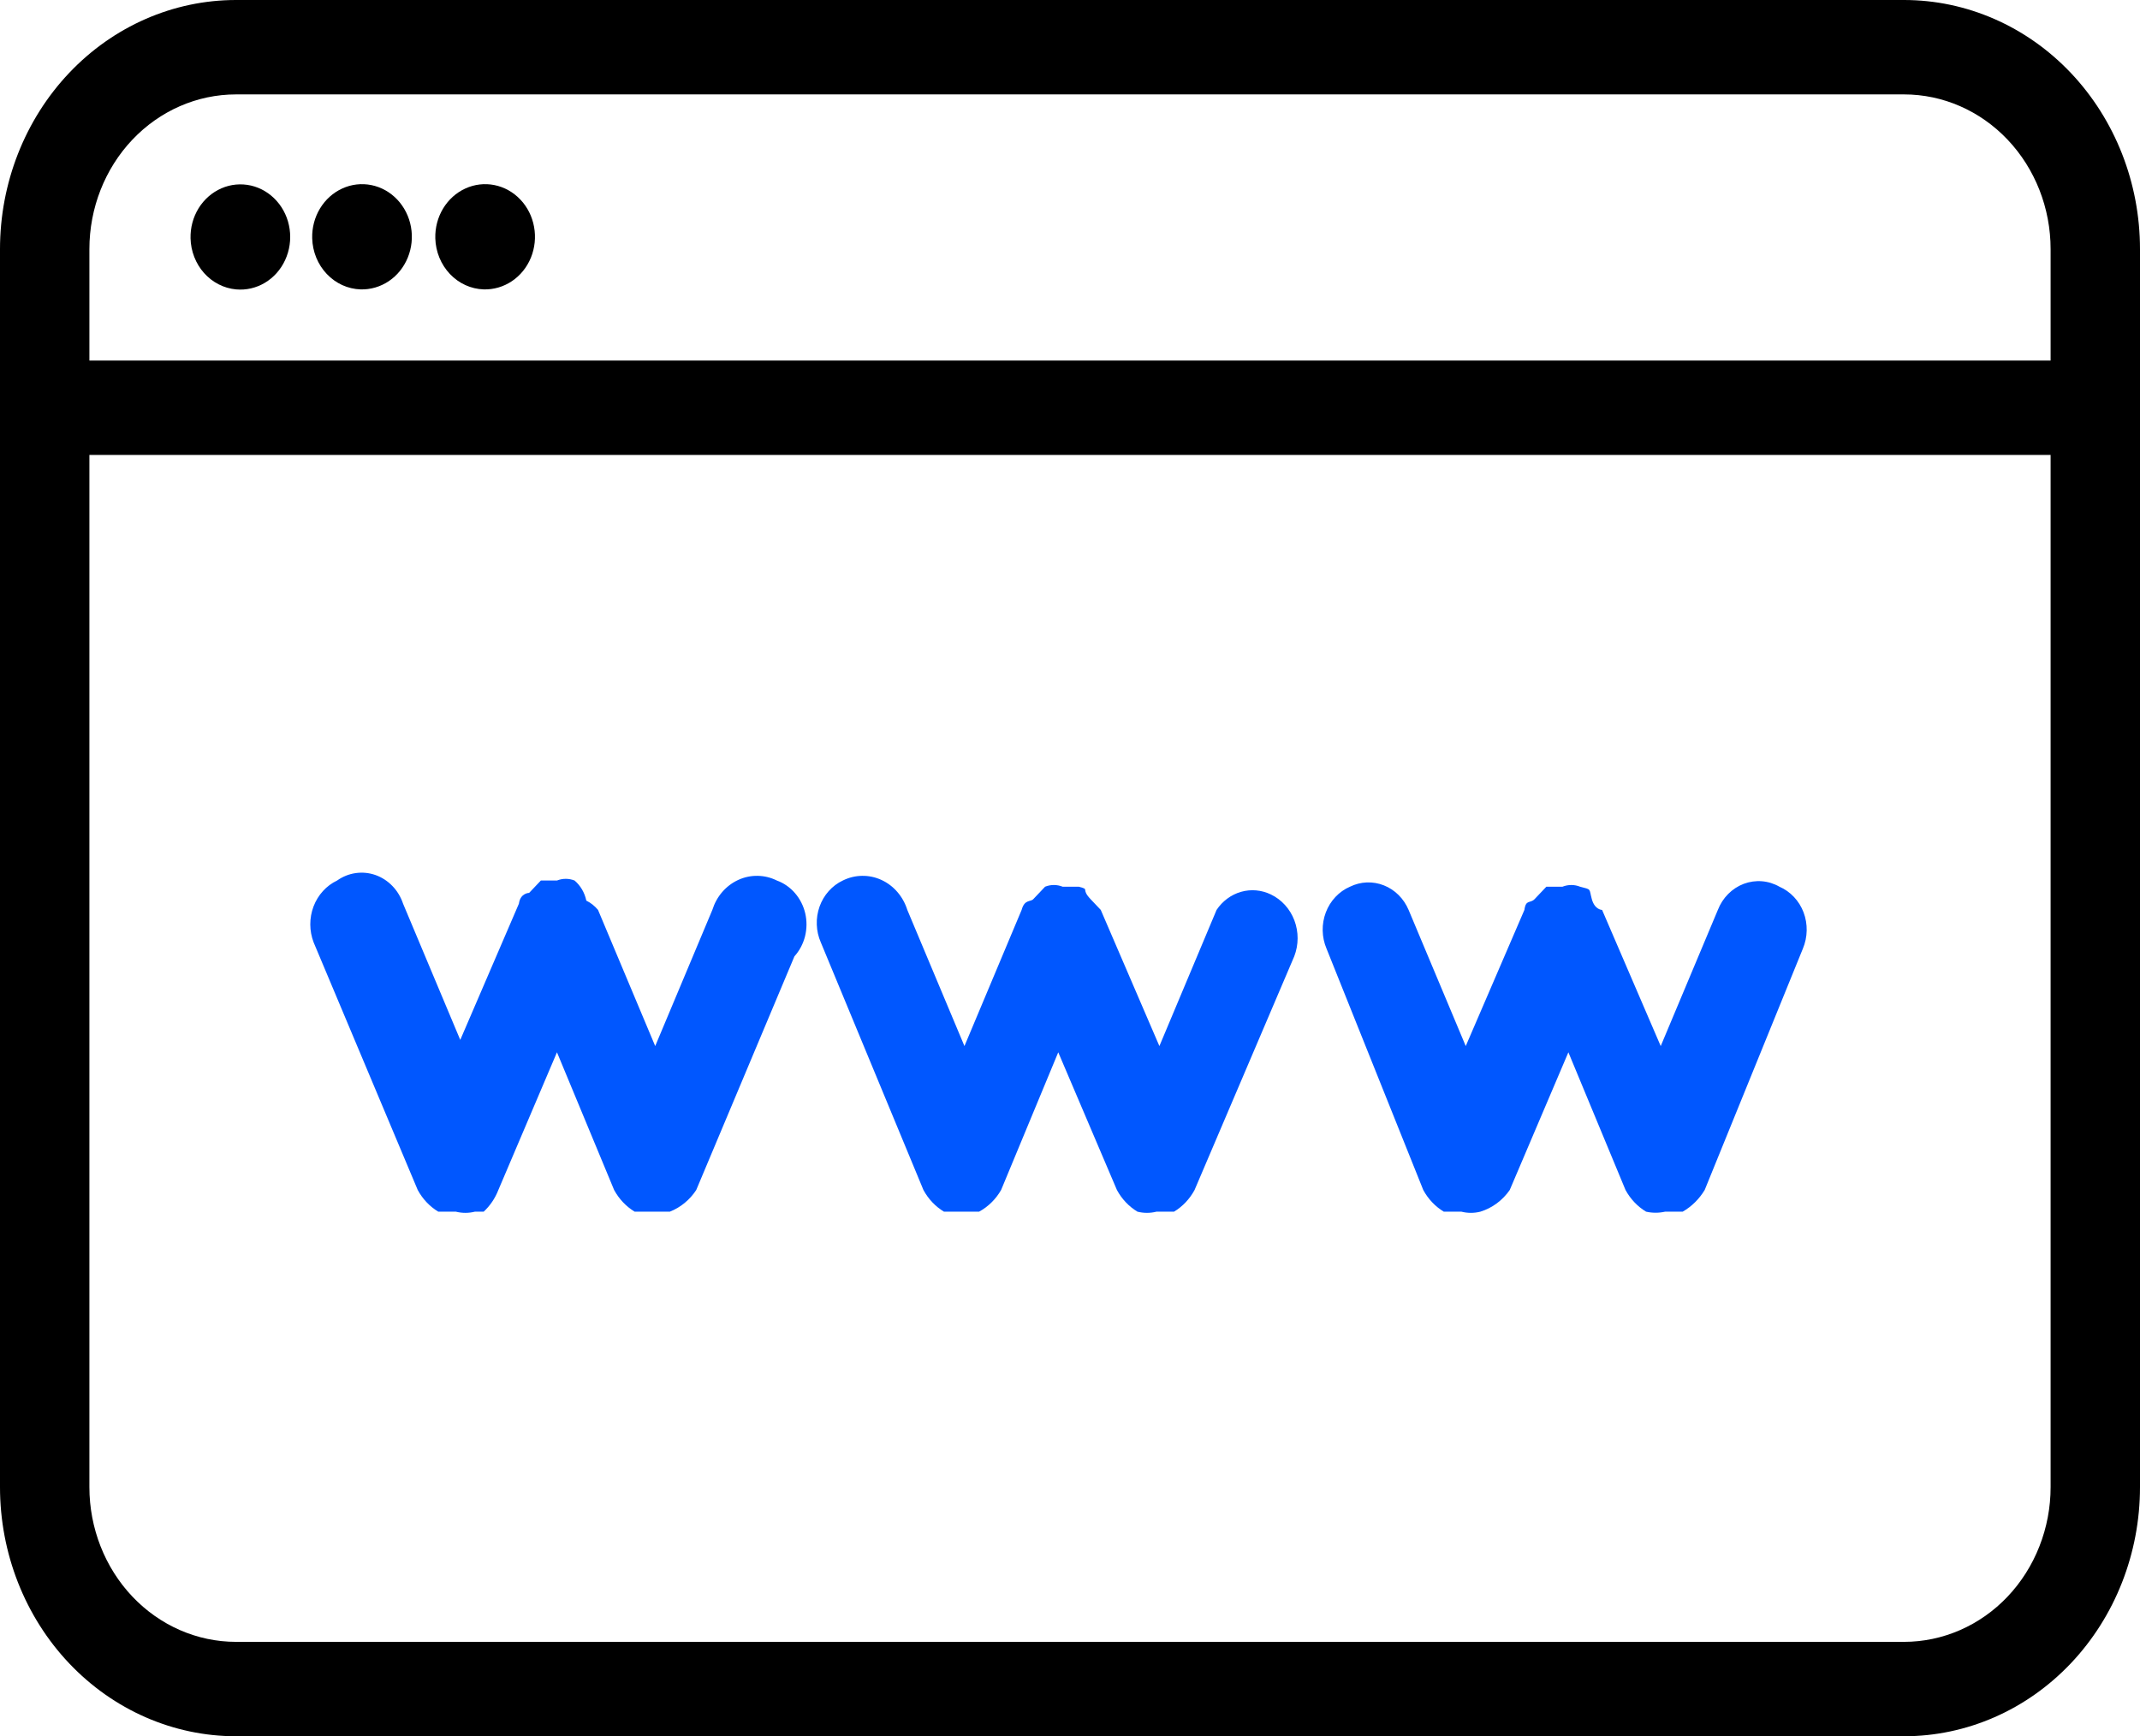 <svg width="53" height="43" viewBox="0 0 53 43" fill="none" xmlns="http://www.w3.org/2000/svg">
<path d="M47.156 0H5.845C4.294 0 2.808 0.65 1.712 1.807C0.616 2.964 0 4.534 0 6.17V36.83C0 38.466 0.616 40.036 1.712 41.193C2.808 42.35 4.294 43 5.845 43H47.156C48.706 43 50.192 42.35 51.288 41.193C52.384 40.036 53 38.466 53 36.83V6.17C53 4.534 52.384 2.964 51.288 1.807C50.192 0.65 48.706 0 47.156 0ZM5.845 2.338H47.156C48.118 2.338 49.042 2.742 49.722 3.46C50.403 4.179 50.786 5.154 50.786 6.17V8.93H2.214V6.17C2.214 5.154 2.597 4.179 3.278 3.46C3.958 2.742 4.882 2.338 5.845 2.338ZM47.156 40.662H5.845C4.882 40.662 3.958 40.258 3.278 39.54C2.597 38.821 2.214 37.846 2.214 36.83V11.267H50.786V36.83C50.786 37.333 50.692 37.831 50.509 38.296C50.327 38.761 50.059 39.184 49.722 39.54C49.385 39.896 48.985 40.178 48.545 40.37C48.104 40.563 47.632 40.662 47.156 40.662Z" fill="black"/>
<path d="M5.845 7.167C6.094 7.19 6.344 7.133 6.561 7.003C6.779 6.873 6.954 6.676 7.063 6.438C7.172 6.201 7.211 5.934 7.173 5.673C7.136 5.412 7.024 5.169 6.853 4.977C6.681 4.784 6.459 4.651 6.214 4.595C5.97 4.54 5.715 4.563 5.484 4.664C5.253 4.764 5.056 4.936 4.919 5.157C4.782 5.379 4.713 5.638 4.719 5.902C4.727 6.222 4.846 6.528 5.053 6.761C5.261 6.994 5.543 7.139 5.845 7.167Z" fill="black"/>
<path d="M8.93 7.167C9.177 7.174 9.421 7.103 9.629 6.963C9.838 6.823 10.001 6.62 10.099 6.38C10.197 6.141 10.225 5.875 10.178 5.619C10.132 5.363 10.013 5.127 9.839 4.943C9.664 4.758 9.441 4.633 9.198 4.584C8.955 4.535 8.704 4.564 8.477 4.668C8.25 4.771 8.058 4.944 7.925 5.164C7.792 5.384 7.725 5.641 7.732 5.902C7.741 6.234 7.87 6.55 8.093 6.785C8.316 7.021 8.615 7.157 8.93 7.167Z" fill="black"/>
<path d="M11.979 7.167C12.226 7.174 12.47 7.103 12.678 6.963C12.887 6.823 13.051 6.62 13.149 6.38C13.246 6.141 13.274 5.875 13.227 5.619C13.181 5.363 13.063 5.127 12.888 4.943C12.713 4.758 12.49 4.633 12.247 4.584C12.004 4.535 11.753 4.564 11.526 4.668C11.299 4.771 11.107 4.944 10.974 5.164C10.841 5.384 10.774 5.641 10.781 5.902C10.79 6.234 10.92 6.55 11.142 6.785C11.365 7.021 11.665 7.157 11.979 7.167Z" fill="black"/>
<path d="M30.13 22.535L28.714 25.907L27.262 22.535C27.262 22.535 27.262 22.535 27.008 22.267C26.754 21.998 27.008 22.037 26.718 21.96C26.718 21.96 26.464 21.96 26.318 21.96C26.178 21.904 26.023 21.904 25.883 21.96C25.883 21.96 25.665 22.19 25.592 22.267C25.52 22.343 25.375 22.267 25.302 22.535L23.886 25.907L22.471 22.535C22.419 22.37 22.335 22.218 22.224 22.09C22.114 21.962 21.978 21.86 21.827 21.791C21.676 21.722 21.513 21.688 21.349 21.691C21.184 21.693 21.022 21.733 20.873 21.807C20.741 21.869 20.623 21.958 20.524 22.069C20.425 22.18 20.348 22.31 20.297 22.453C20.247 22.596 20.223 22.747 20.229 22.899C20.234 23.052 20.268 23.201 20.329 23.34L22.87 29.471C22.991 29.695 23.167 29.88 23.378 30.008H23.814H24.249C24.474 29.885 24.662 29.7 24.794 29.471L26.209 26.061L27.662 29.471C27.783 29.695 27.958 29.88 28.17 30.008C28.325 30.047 28.487 30.047 28.642 30.008H29.077C29.289 29.88 29.464 29.695 29.585 29.471L32.054 23.684C32.164 23.399 32.165 23.08 32.057 22.794C31.949 22.508 31.739 22.278 31.473 22.151C31.242 22.04 30.981 22.017 30.736 22.087C30.491 22.157 30.276 22.316 30.13 22.535Z" fill="#0057FF"/>
<path d="M42.545 22.535L41.13 25.907L39.678 22.535C39.678 22.535 39.496 22.535 39.423 22.266C39.351 21.998 39.423 22.036 39.133 21.96C38.993 21.904 38.838 21.904 38.697 21.96C38.697 21.96 38.443 21.96 38.298 21.96C38.298 21.96 38.117 22.151 38.008 22.266C37.899 22.381 37.79 22.266 37.754 22.535L36.301 25.907L34.886 22.535C34.827 22.395 34.742 22.27 34.638 22.166C34.532 22.061 34.409 21.98 34.274 21.927C34.139 21.873 33.995 21.849 33.85 21.854C33.706 21.86 33.565 21.896 33.434 21.96C33.299 22.018 33.176 22.105 33.074 22.214C32.971 22.323 32.89 22.453 32.836 22.596C32.782 22.739 32.755 22.892 32.758 23.046C32.761 23.2 32.793 23.352 32.853 23.493L35.249 29.471C35.37 29.695 35.546 29.88 35.757 30.008H36.193C36.348 30.047 36.509 30.047 36.664 30.008C36.956 29.918 37.211 29.73 37.391 29.471L38.843 26.061L40.258 29.471C40.38 29.695 40.555 29.88 40.767 30.008C40.922 30.043 41.083 30.043 41.239 30.008H41.674C41.896 29.881 42.083 29.696 42.219 29.471L44.651 23.493C44.71 23.352 44.742 23.2 44.745 23.046C44.748 22.892 44.722 22.739 44.668 22.596C44.614 22.453 44.533 22.323 44.43 22.214C44.327 22.105 44.205 22.018 44.07 21.96C43.936 21.883 43.788 21.837 43.635 21.825C43.483 21.813 43.33 21.835 43.186 21.889C43.043 21.943 42.911 22.029 42.801 22.14C42.69 22.251 42.603 22.386 42.545 22.535Z" fill="#0057FF"/>
<path d="M17.642 22.535L16.227 25.907L14.811 22.535C14.73 22.438 14.632 22.359 14.521 22.305C14.48 22.109 14.378 21.933 14.23 21.807C14.09 21.751 13.935 21.751 13.794 21.807C13.794 21.807 13.54 21.807 13.395 21.807L13.105 22.113C13.105 22.113 12.887 22.113 12.851 22.381L11.399 25.754L9.983 22.381C9.928 22.216 9.838 22.066 9.719 21.943C9.601 21.82 9.457 21.727 9.3 21.671C9.142 21.616 8.974 21.599 8.809 21.623C8.645 21.646 8.487 21.709 8.349 21.807C8.083 21.933 7.874 22.163 7.765 22.449C7.657 22.735 7.658 23.055 7.768 23.34L10.346 29.472C10.467 29.695 10.643 29.88 10.854 30.008H11.29C11.445 30.047 11.606 30.047 11.762 30.008H11.979C12.138 29.861 12.262 29.677 12.342 29.472L13.794 26.061L15.21 29.472C15.332 29.695 15.507 29.88 15.718 30.008H16.154H16.59C16.854 29.904 17.082 29.717 17.243 29.472L19.675 23.685C19.801 23.545 19.891 23.374 19.938 23.188C19.984 23.002 19.986 22.807 19.943 22.62C19.899 22.433 19.812 22.261 19.689 22.119C19.567 21.977 19.412 21.869 19.24 21.807C19.091 21.733 18.929 21.693 18.764 21.691C18.6 21.688 18.437 21.722 18.286 21.791C18.135 21.86 17.999 21.962 17.888 22.09C17.777 22.218 17.694 22.37 17.642 22.535Z" fill="#0057FF"/>
</svg>
